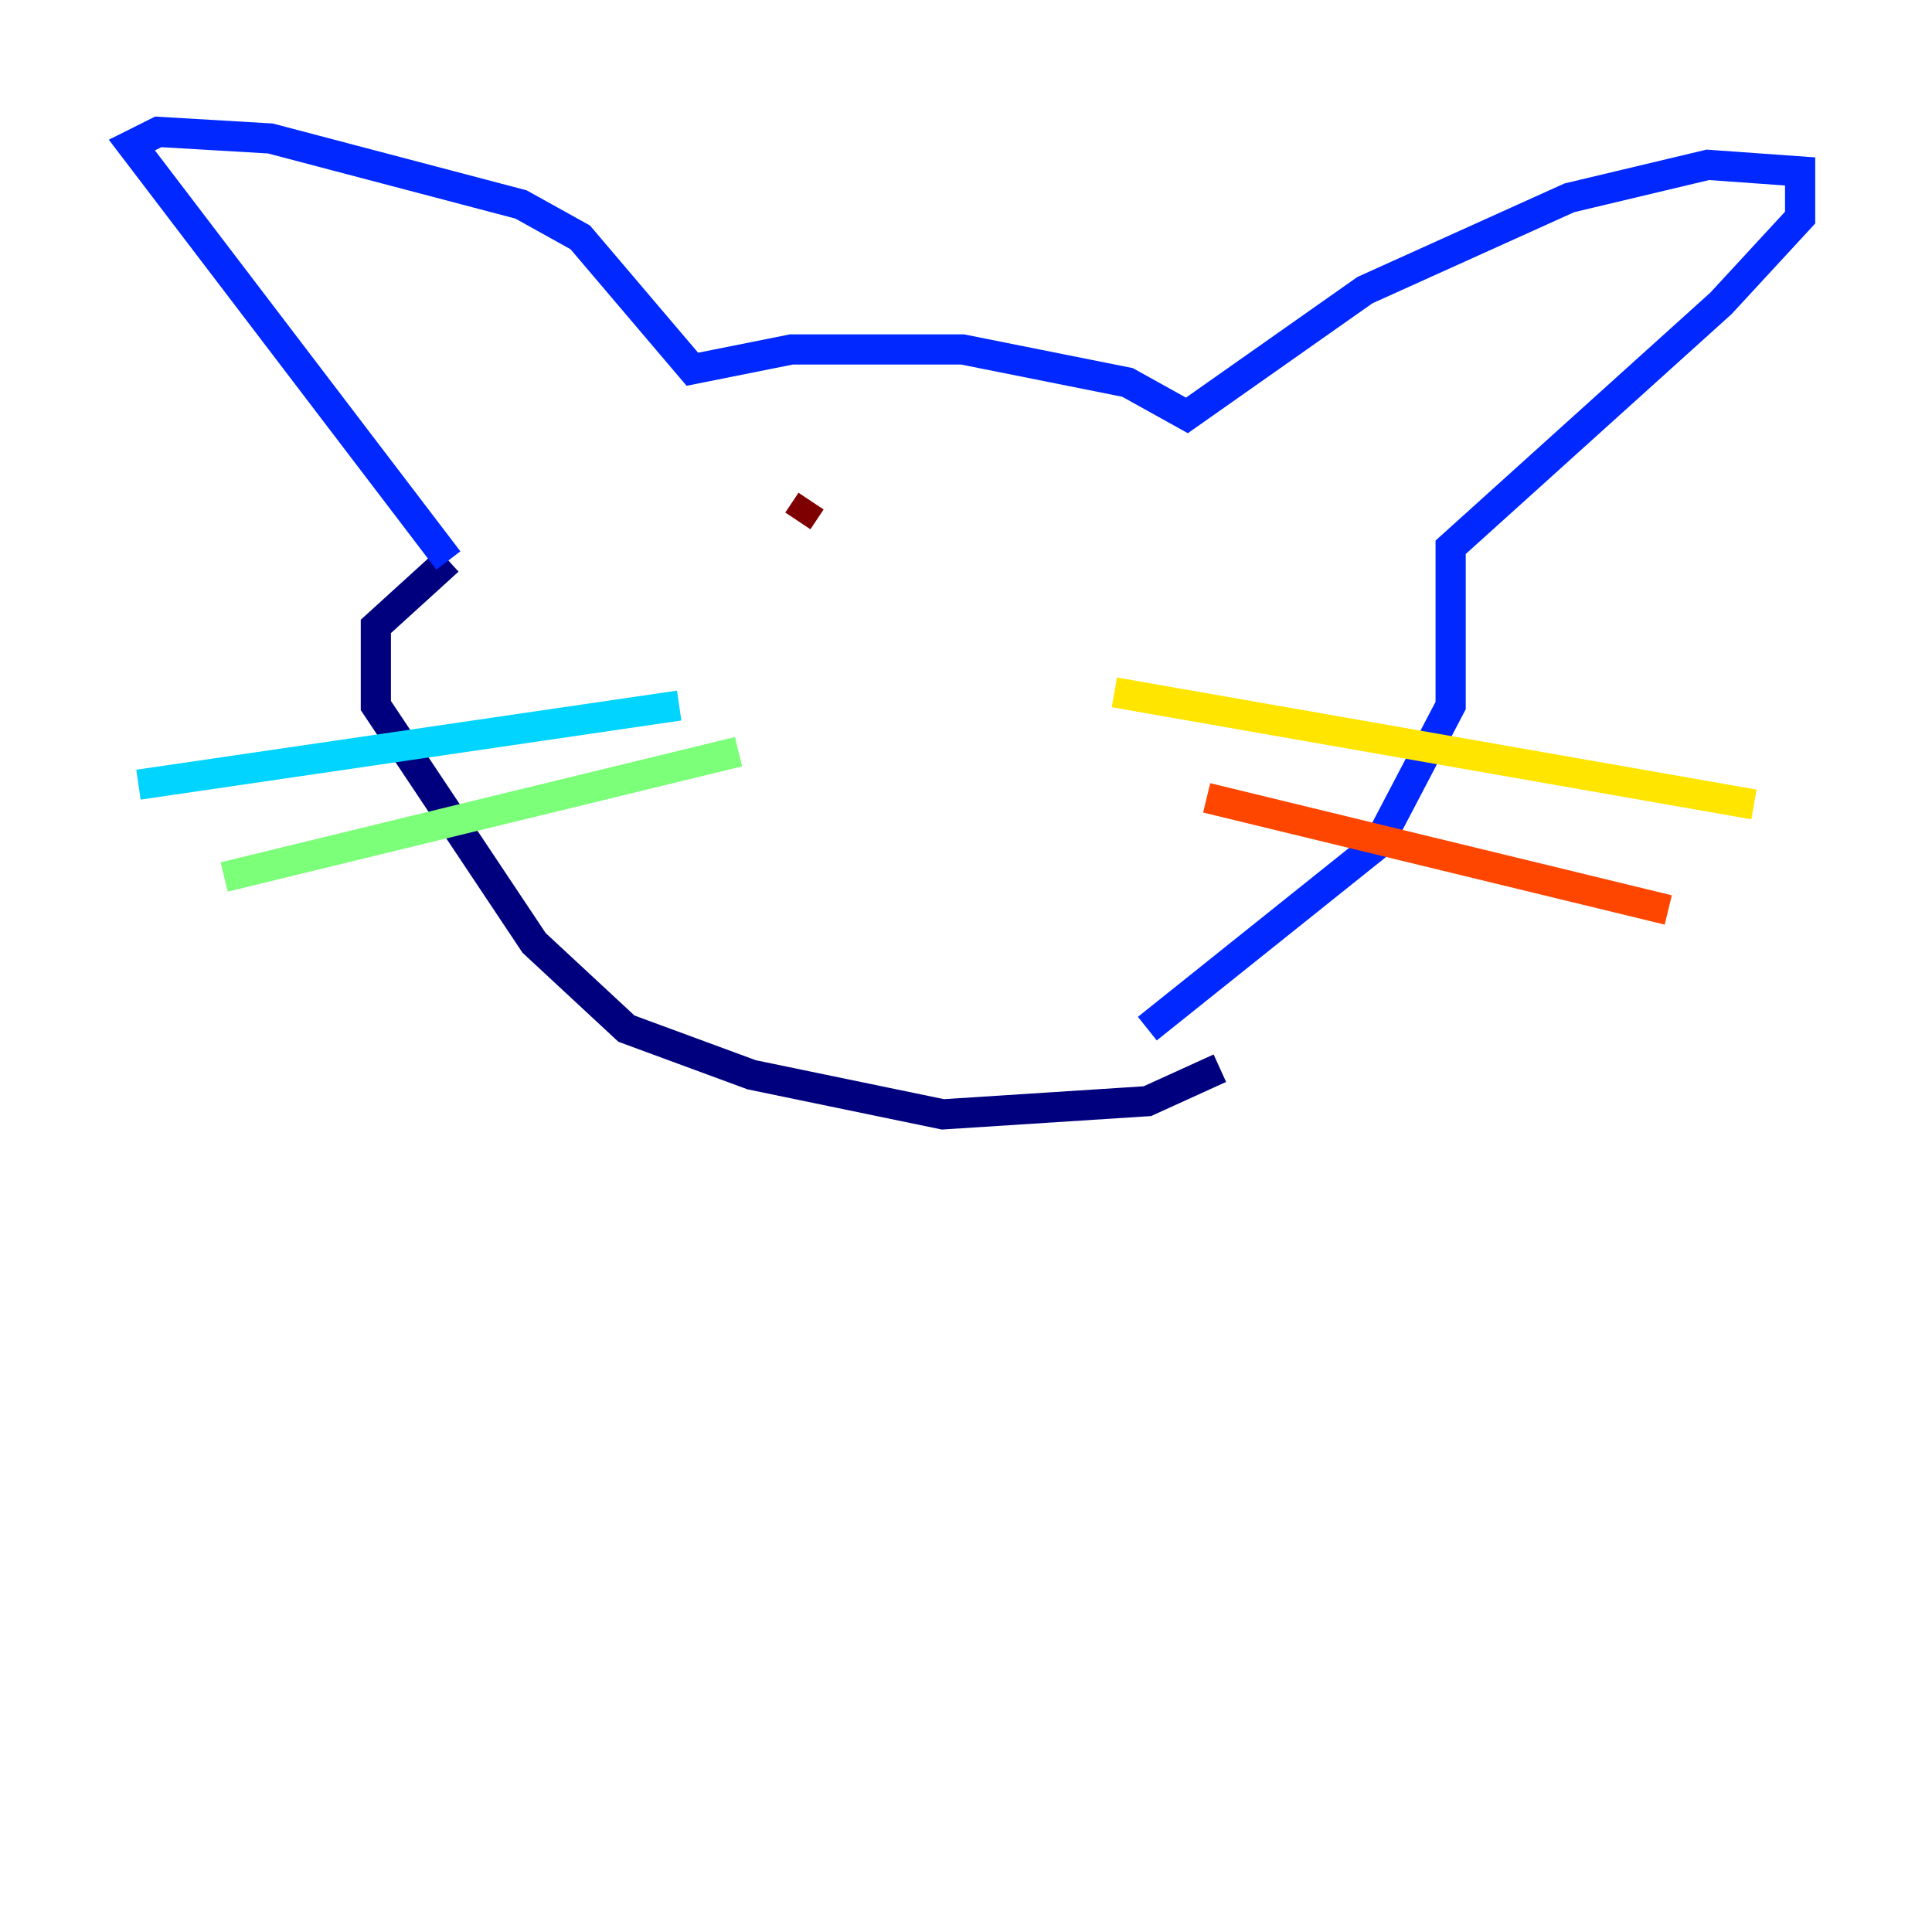 <?xml version="1.0" encoding="utf-8" ?>
<svg baseProfile="tiny" height="128" version="1.2" viewBox="0,0,128,128" width="128" xmlns="http://www.w3.org/2000/svg" xmlns:ev="http://www.w3.org/2001/xml-events" xmlns:xlink="http://www.w3.org/1999/xlink"><defs /><polyline fill="none" points="80.819,70.771 76.014,72.956 62.471,73.829 49.802,71.208 41.502,68.15 35.386,62.471 24.901,46.744 24.901,41.502 29.706,37.133" stroke="#00007f" stroke-width="2" /><polyline fill="none" points="29.706,37.133 8.737,9.611 10.485,8.737 17.911,9.174 34.512,13.543 38.444,15.727 45.87,24.464 52.423,23.154 63.782,23.154 74.703,25.338 78.635,27.522 90.43,19.222 103.973,13.106 113.147,10.921 119.263,11.358 119.263,14.416 114.02,20.096 96.109,36.259 96.109,46.744 91.304,55.918 76.014,68.15" stroke="#0028ff" stroke-width="2" /><polyline fill="none" points="44.997,46.744 9.174,51.986" stroke="#00d4ff" stroke-width="2" /><polyline fill="none" points="48.928,49.802 14.853,58.102" stroke="#7cff79" stroke-width="2" /><polyline fill="none" points="73.829,45.87 116.205,53.297" stroke="#ffe500" stroke-width="2" /><polyline fill="none" points="79.945,52.86 110.526,60.287" stroke="#ff4600" stroke-width="2" /><polyline fill="none" points="53.734,33.201 52.86,34.512" stroke="#7f0000" stroke-width="2" /></svg>